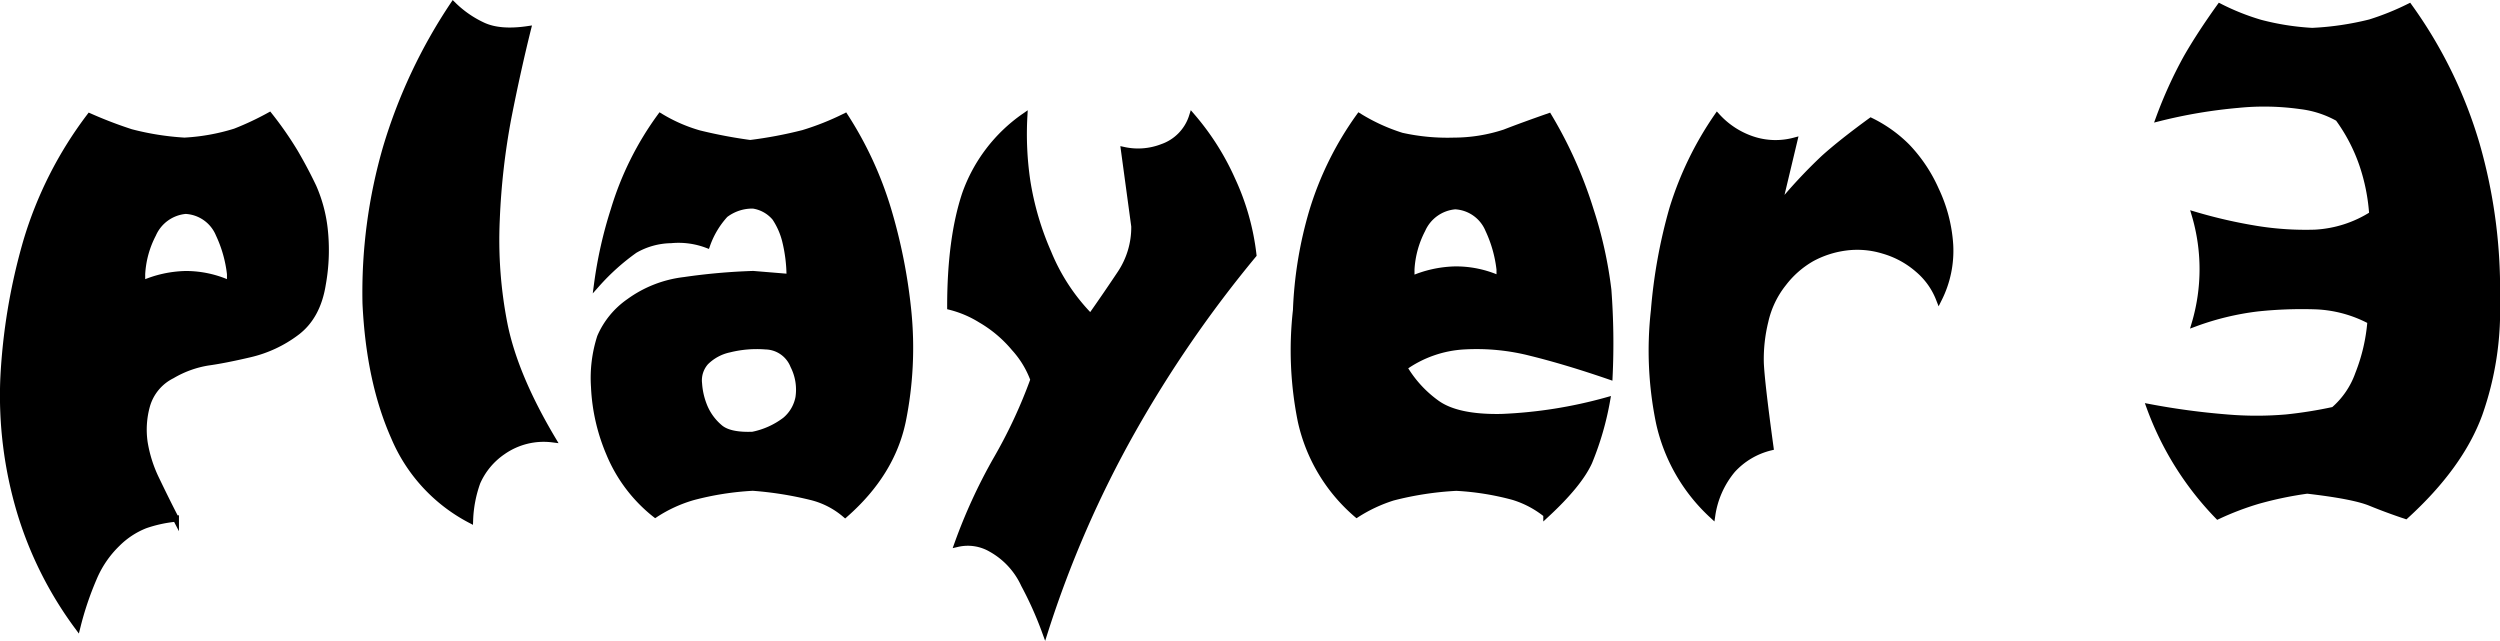 <svg xmlns="http://www.w3.org/2000/svg" viewBox="0 0 408.22 104.67"><defs><style>.cls-1{stroke:#000;stroke-miterlimit:10;}</style></defs><g id="Layer_2" data-name="Layer 2"><g id="Art"><path class="cls-1" d="M12.65,102.3A61,61,0,0,1,3.27,83.6,66.43,66.43,0,0,1,.55,61.82,97.71,97.71,0,0,1,4.27,39.49,63.89,63.89,0,0,1,14.64,19a69.1,69.1,0,0,0,6.74,2.58,44.75,44.75,0,0,0,8.74,1.39,33.68,33.68,0,0,0,8.28-1.49A47.5,47.5,0,0,0,44,18.85a57.13,57.13,0,0,1,4.17,6q1.68,2.88,3,5.66A23.48,23.48,0,0,1,53,37.26a31.5,31.5,0,0,1-.3,9.17q-.84,5.26-4.26,7.84a20.29,20.29,0,0,1-7.65,3.58c-2.81.66-5.09,1.1-6.84,1.34a16.88,16.88,0,0,0-5.86,2.13A7.92,7.92,0,0,0,24,66.23a14.58,14.58,0,0,0-.39,6,21.57,21.57,0,0,0,1.93,6.06c1,2.08,2.05,4.22,3.18,6.4a21.76,21.76,0,0,0-5,1.09,13.45,13.45,0,0,0-4.57,3,17,17,0,0,0-3.87,5.7A51.12,51.12,0,0,0,12.65,102.3Zm24.91-56V44.75a20.76,20.76,0,0,0-1.84-6.5,6.2,6.2,0,0,0-5.4-3.82A6.43,6.43,0,0,0,25,38.25a15.9,15.9,0,0,0-1.79,6.5v1.59a18.5,18.5,0,0,1,7.15-1.59A17.22,17.22,0,0,1,37.56,46.34Z"/><path class="cls-1" d="M90.25,71.74a11.61,11.61,0,0,0-8.13,2,11.79,11.79,0,0,0-4.17,5,20.29,20.29,0,0,0-1.19,6.15,27.16,27.16,0,0,1-12.41-13.5q-4.06-9.12-4.66-21.83A84.84,84.84,0,0,1,63.06,24,86.29,86.29,0,0,1,74,.79a17.23,17.23,0,0,0,4.76,3.32q2.78,1.34,7.44.65Q84.5,11.6,83,19.24a114.22,114.22,0,0,0-1.89,16.58,71.28,71.28,0,0,0,1.29,17.26Q84.11,61.42,90.25,71.74Z"/><path class="cls-1" d="M107,84a24.75,24.75,0,0,1-7.54-10A31.24,31.24,0,0,1,97,63.16a21.84,21.84,0,0,1,1-8.14,13.56,13.56,0,0,1,4.72-5.76,19.05,19.05,0,0,1,9-3.52,100.32,100.32,0,0,1,11.26-1l5.95.49a24.73,24.73,0,0,0-.74-6,12,12,0,0,0-1.64-3.67,5.79,5.79,0,0,0-3.57-2,7.31,7.31,0,0,0-4.56,1.49A14.39,14.39,0,0,0,115.46,40a13.18,13.18,0,0,0-5.91-.79,12.17,12.17,0,0,0-5.9,1.64,36.58,36.58,0,0,0-6.15,5.51,69.91,69.91,0,0,1,2.73-12.11A50.53,50.53,0,0,1,107.82,19a25.88,25.88,0,0,0,6.35,2.78,79.38,79.38,0,0,0,8.33,1.58,70.17,70.17,0,0,0,8.64-1.63A44,44,0,0,0,138,19,59.68,59.68,0,0,1,145,34.13,89,89,0,0,1,148.3,50.7a60.18,60.18,0,0,1-.89,18.06Q145.63,77.3,138,84a13.47,13.47,0,0,0-5.45-2.82,57.6,57.6,0,0,0-9.63-1.54,47.89,47.89,0,0,0-9.77,1.54A22.86,22.86,0,0,0,107,84ZM122.9,71a13,13,0,0,0,5.31-2.39,6.36,6.36,0,0,0,2.18-3.72,8.64,8.64,0,0,0-.84-5.16A5,5,0,0,0,125,56.56a18.52,18.52,0,0,0-5.9.49,7.74,7.74,0,0,0-3.87,2.09,4.48,4.48,0,0,0-1.09,3.47,11.92,11.92,0,0,0,.94,3.92,9,9,0,0,0,2.38,3.22Q119,71.15,122.9,71Z"/><path class="cls-1" d="M170.63,103.1a58.46,58.46,0,0,0-3.42-7.64,12.71,12.71,0,0,0-5.36-5.81,7.55,7.55,0,0,0-5.51-.84A87.82,87.82,0,0,1,162.69,75a81.59,81.59,0,0,0,6.06-13,15.59,15.59,0,0,0-3.13-5.16,20.63,20.63,0,0,0-5.46-4.61,17.59,17.59,0,0,0-5-2.13q0-11.11,2.43-18.41A26,26,0,0,1,167.26,19a52.32,52.32,0,0,0,.49,10.61,47.34,47.34,0,0,0,3.43,11.66,32.36,32.36,0,0,0,6.9,10.47c1.72-2.44,3.34-4.81,4.86-7.09a13.57,13.57,0,0,0,2.28-7.69L183.53,24.5a10.92,10.92,0,0,0,6.25-.49A7.76,7.76,0,0,0,194.65,19a41.94,41.94,0,0,1,6.55,10.32,39.82,39.82,0,0,1,3.47,12.3,195.69,195.69,0,0,0-19.8,28.78A175.11,175.11,0,0,0,170.63,103.1Z"/><path class="cls-1" d="M221.54,84a28,28,0,0,1-9.13-15.23,58.41,58.41,0,0,1-.79-18.11,65.54,65.54,0,0,1,2.63-16.07A52.69,52.69,0,0,1,221.94,19a30.68,30.68,0,0,0,6.94,3.17,34.3,34.3,0,0,0,8.54.8,26.61,26.61,0,0,0,8.28-1.34q2.93-1.14,7.2-2.63a70.4,70.4,0,0,1,6.84,15.33,68,68,0,0,1,2.88,13,116,116,0,0,1,.2,14.14q-6.94-2.39-12.7-3.82a35.9,35.9,0,0,0-11.07-1.09A18.63,18.63,0,0,0,229.28,60a19,19,0,0,0,5.21,5.75q3.33,2.49,10.72,2.34a75,75,0,0,0,17.21-2.73,48.41,48.41,0,0,1-2.92,10.07q-1.65,3.63-7,8.58a16,16,0,0,0-5.41-2.87,44.49,44.49,0,0,0-9.28-1.49,52,52,0,0,0-10.37,1.59A24.63,24.63,0,0,0,221.54,84Zm23.32-38.5V44a20.83,20.83,0,0,0-1.84-6.5,6.21,6.21,0,0,0-5.4-3.82,6.45,6.45,0,0,0-5.36,3.82,15.94,15.94,0,0,0-1.79,6.5v1.59A18.87,18.87,0,0,1,237.62,44,17.22,17.22,0,0,1,244.86,45.54Z"/><path class="cls-1" d="M279.59,84.14a29,29,0,0,1-8.68-15.08,58.43,58.43,0,0,1-.84-18.36,85.44,85.44,0,0,1,3-16.57A54.82,54.82,0,0,1,280.39,19a13.61,13.61,0,0,0,5.8,3.77,11.91,11.91,0,0,0,6.8.2l-2.58,10.81a82.42,82.42,0,0,1,7.44-8q2.88-2.58,7.64-6.05a22,22,0,0,1,5.91,4.22A24.58,24.58,0,0,1,316.11,31a24.55,24.55,0,0,1,2.33,9,17.49,17.49,0,0,1-1.83,8.79A12,12,0,0,0,313.18,44a14.8,14.8,0,0,0-5.65-3.07,14.5,14.5,0,0,0-6.26-.5,16,16,0,0,0-5.45,1.79,15.48,15.48,0,0,0-4.57,4,15.33,15.33,0,0,0-3,6.25,25.87,25.87,0,0,0-.74,6.7q.11,3.07,1.59,13.89a12.36,12.36,0,0,0-6.2,3.67A14.92,14.92,0,0,0,279.59,84.14Z"/><path class="cls-1" d="M392.82,84.24q-3-1-5.76-2.13t-10.32-2a59.56,59.56,0,0,0-8.09,1.69,47.46,47.46,0,0,0-6.5,2.48A50.25,50.25,0,0,1,351,66.48a118.84,118.84,0,0,0,12.6,1.69,56.7,56.7,0,0,0,9.73,0,70.51,70.51,0,0,0,7.74-1.24,13.83,13.83,0,0,0,4-5.86,29.68,29.68,0,0,0,2-8.63,20.65,20.65,0,0,0-9-2.43,69.05,69.05,0,0,0-9.38.34,45,45,0,0,0-10.32,2.49,31.24,31.24,0,0,0,0-17.77,81.1,81.1,0,0,0,10.22,2.33A50.18,50.18,0,0,0,378,38,19.27,19.27,0,0,0,387.36,35a31.85,31.85,0,0,0-1.64-8.18,28.5,28.5,0,0,0-3.92-7.5,16.6,16.6,0,0,0-6.15-2,42.58,42.58,0,0,0-10.22-.2,82.43,82.43,0,0,0-12.9,2.18A71.11,71.11,0,0,1,357,9.47q2.19-3.83,5.46-8.39a38.57,38.57,0,0,0,6.6,2.63,42.22,42.22,0,0,0,8.49,1.34A47.94,47.94,0,0,0,387,3.66a43.26,43.26,0,0,0,6.4-2.58,74.16,74.16,0,0,1,11,22.48,85.84,85.84,0,0,1,3.32,25.55,50.77,50.77,0,0,1-2.87,18.51Q401.74,76.11,392.82,84.24Z"/></g></g></svg>